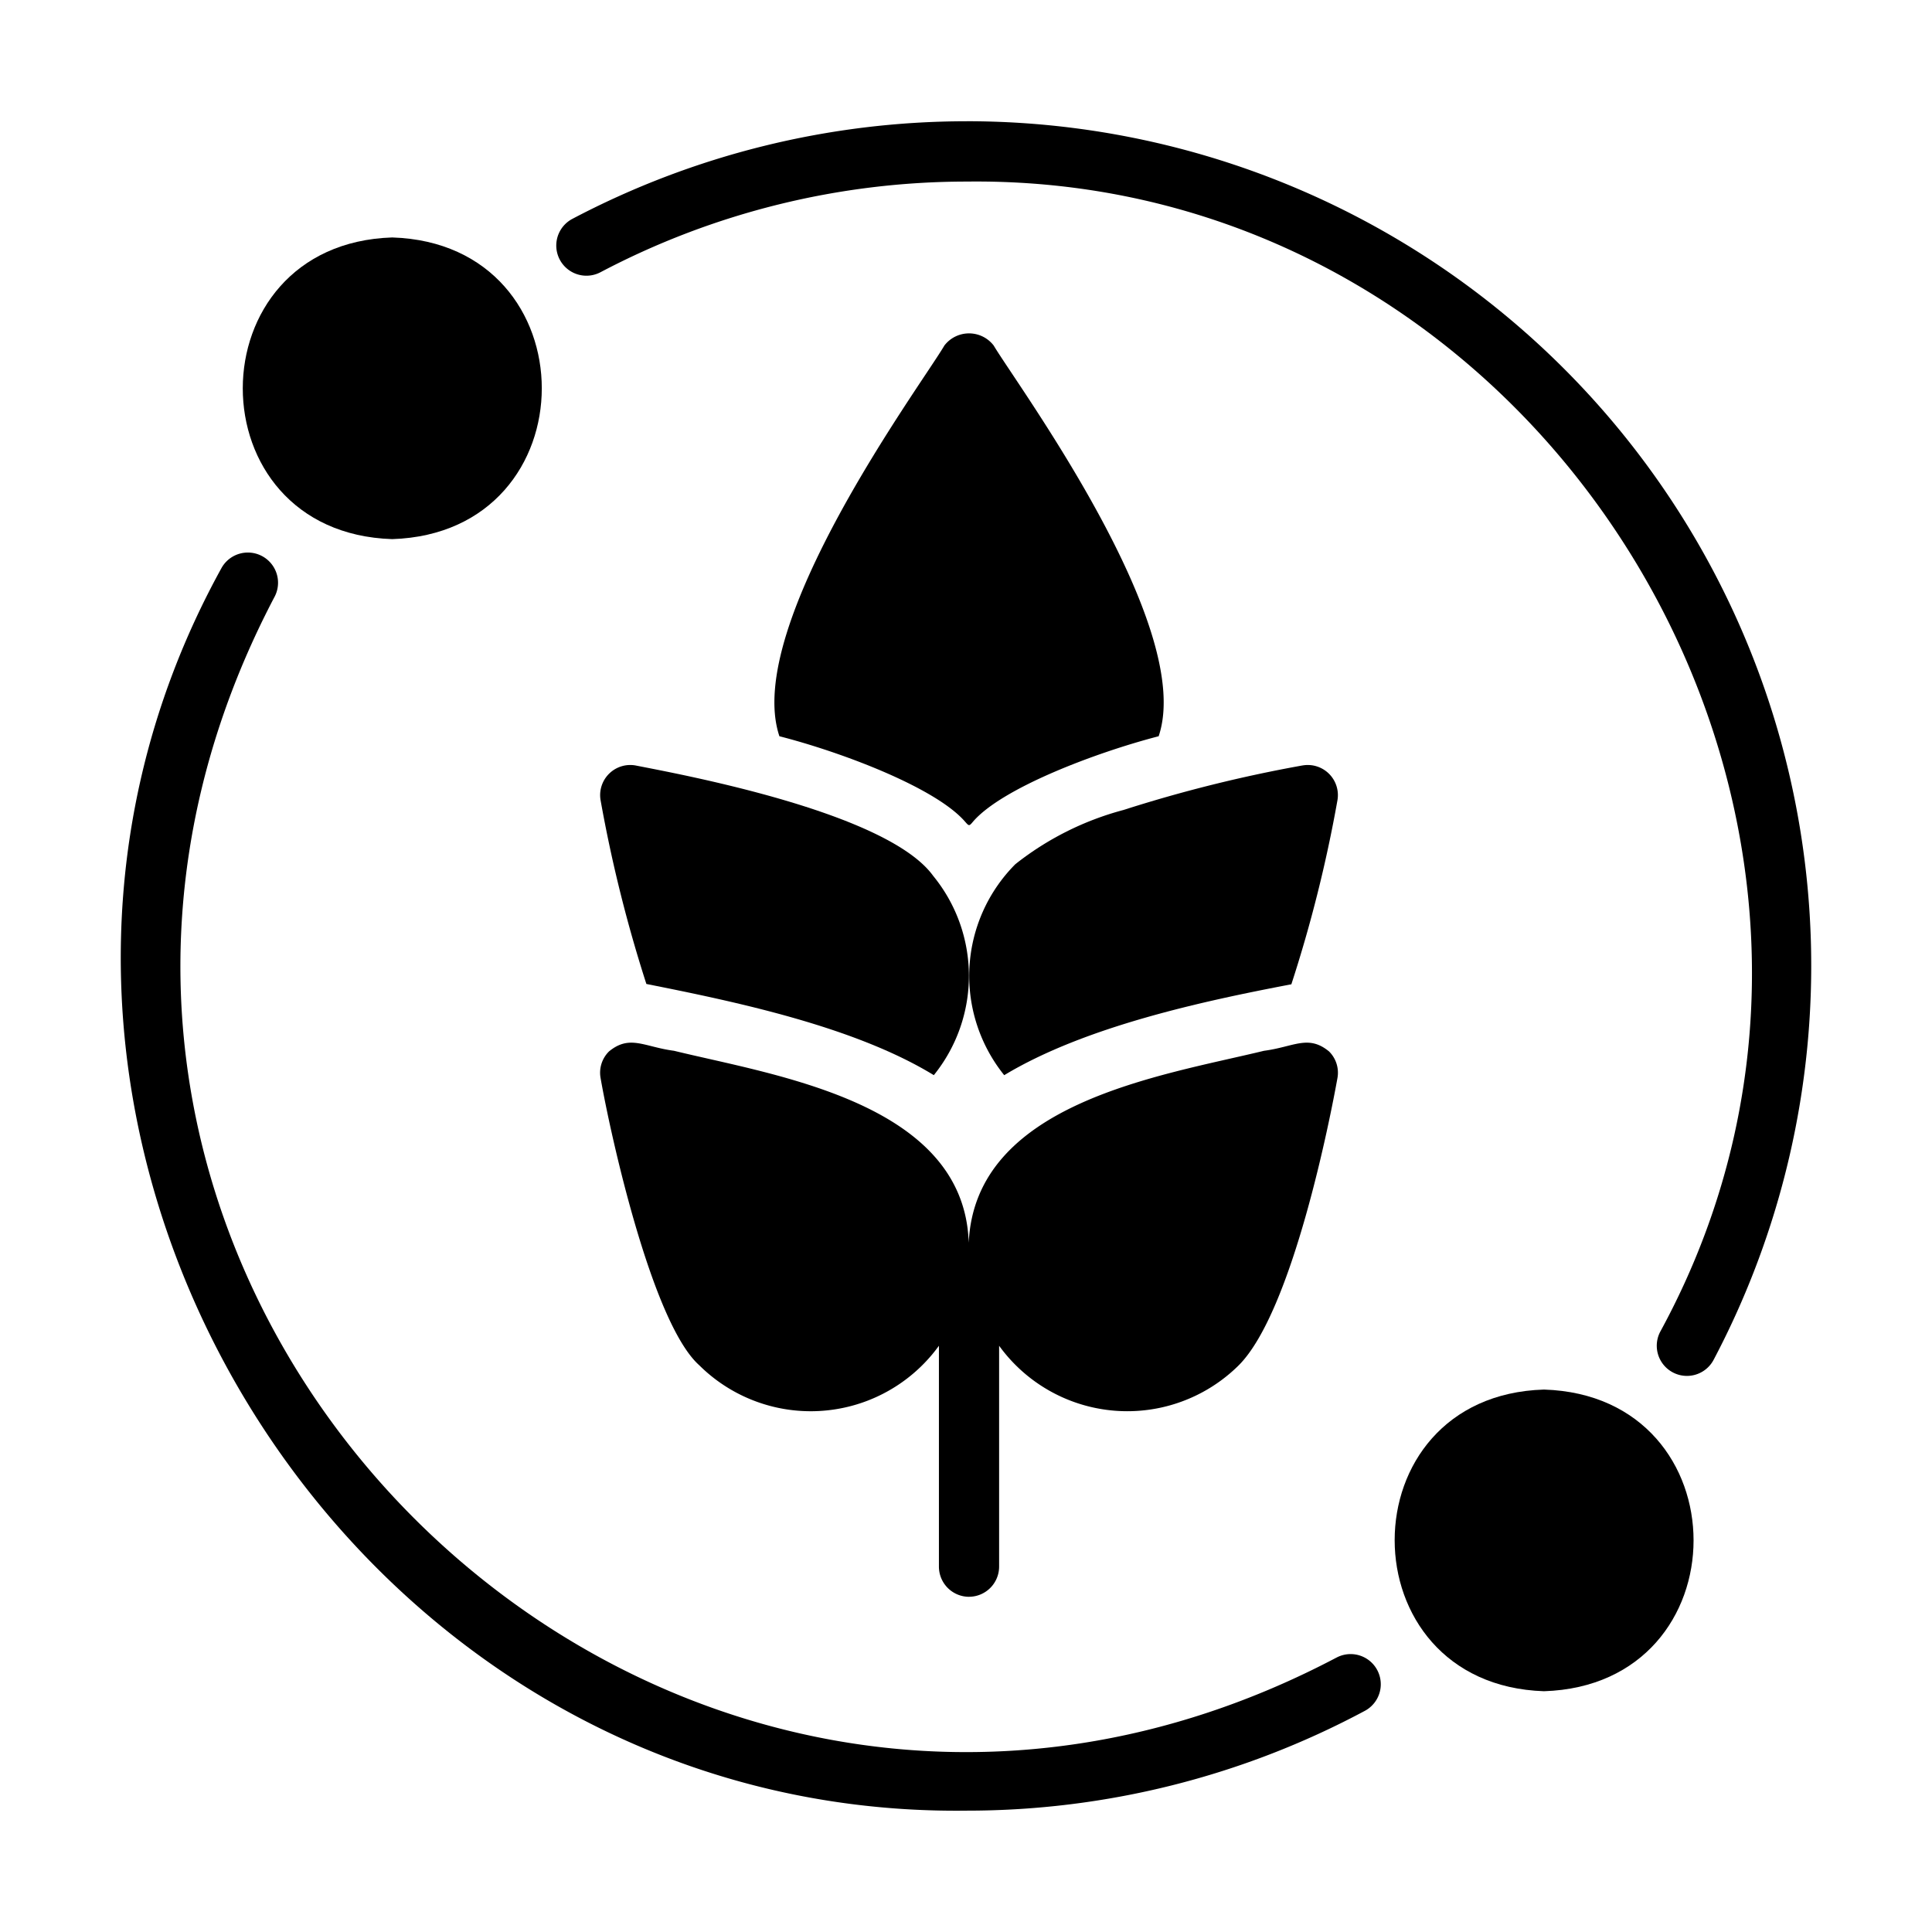 <svg id="glipy" height="512" viewBox="0 0 64 64" width="512" xmlns="http://www.w3.org/2000/svg"><path d="m44.267 54.913c-22.642 11.925-47.092-12.509-35.162-35.162a1.0 1 0 0 0 -1.76-.948c-10.057 18.206 3.844 41.439 24.674 41.177a27.92 27.92 0 0 0 13.195-3.307.999.999 0 1 0 -.946-1.76z"/><path d="m32.018 4.017a28.019 28.019 0 0 0 -13.059 3.234.999.999 0 0 0 .935 1.766 26.008 26.008 0 0 1 12.124-3.002c19.271-.243 32.194 21.196 22.982 38.095a.999.999 0 1 0 1.764.939 27.974 27.974 0 0 0 -24.746-41.033z"/><path d="m12.993 17.859c6.606-.21 6.606-9.784 0-9.993-6.596.21-6.606 9.784 0 9.993z"/><path d="m51.147 46.031c-6.596.2-6.596 9.774 0 9.993 6.606-.21 6.606-9.784 0-9.993z"/><path d="m31.283 11.447c-.741 1.271-6.691 9.289-5.464 12.942 2.085.534 5.182 1.709 6.152 2.832.125.141.132.155.259-0.0.96-1.119 4.074-2.293 6.152-2.832 1.23-3.64-4.724-11.688-5.464-12.942a1.03 1.03 0 0 0 -1.635 0z"/><path d="m19.896 26.513a46.438 46.438 0 0 0 1.516 6.082c2.936.584 6.885 1.407 9.522 3.021a5.231 5.231 0 0 0 -.02-6.6c-1.517-2.105-8.302-3.352-9.861-3.659a.998.998 0 0 0 -1.157 1.157z"/><path d="m32.1 52.895a1 1 0 0 0 .997-.997v-7.318a5.241 5.241 0 0 0 7.937.648c1.785-1.785 3.041-8.236 3.27-9.512a.991.991 0 0 0 -.279-.887c-.69-.566-1.164-.149-2.154-.02-3.414.829-9.571 1.715-9.781 6.361-.144-4.65-6.403-5.54-9.761-6.361-.991-.13-1.464-.545-2.154.02a.991.991 0 0 0 -.279.887c.301 1.739 1.684 8.1 3.27 9.512a5.24 5.24 0 0 0 7.937-.648v7.319a1 1 0 0 0 .997.997z"/><path d="m43.148 25.356a46.077 46.077 0 0 0 -5.933 1.476 9.849 9.849 0 0 0 -3.58 1.795 5.244 5.244 0 0 0 -.369 6.99c2.656-1.604 6.548-2.447 9.512-3.011a45.337 45.337 0 0 0 1.526-6.092.998.998 0 0 0 -1.157-1.157z"/></svg>